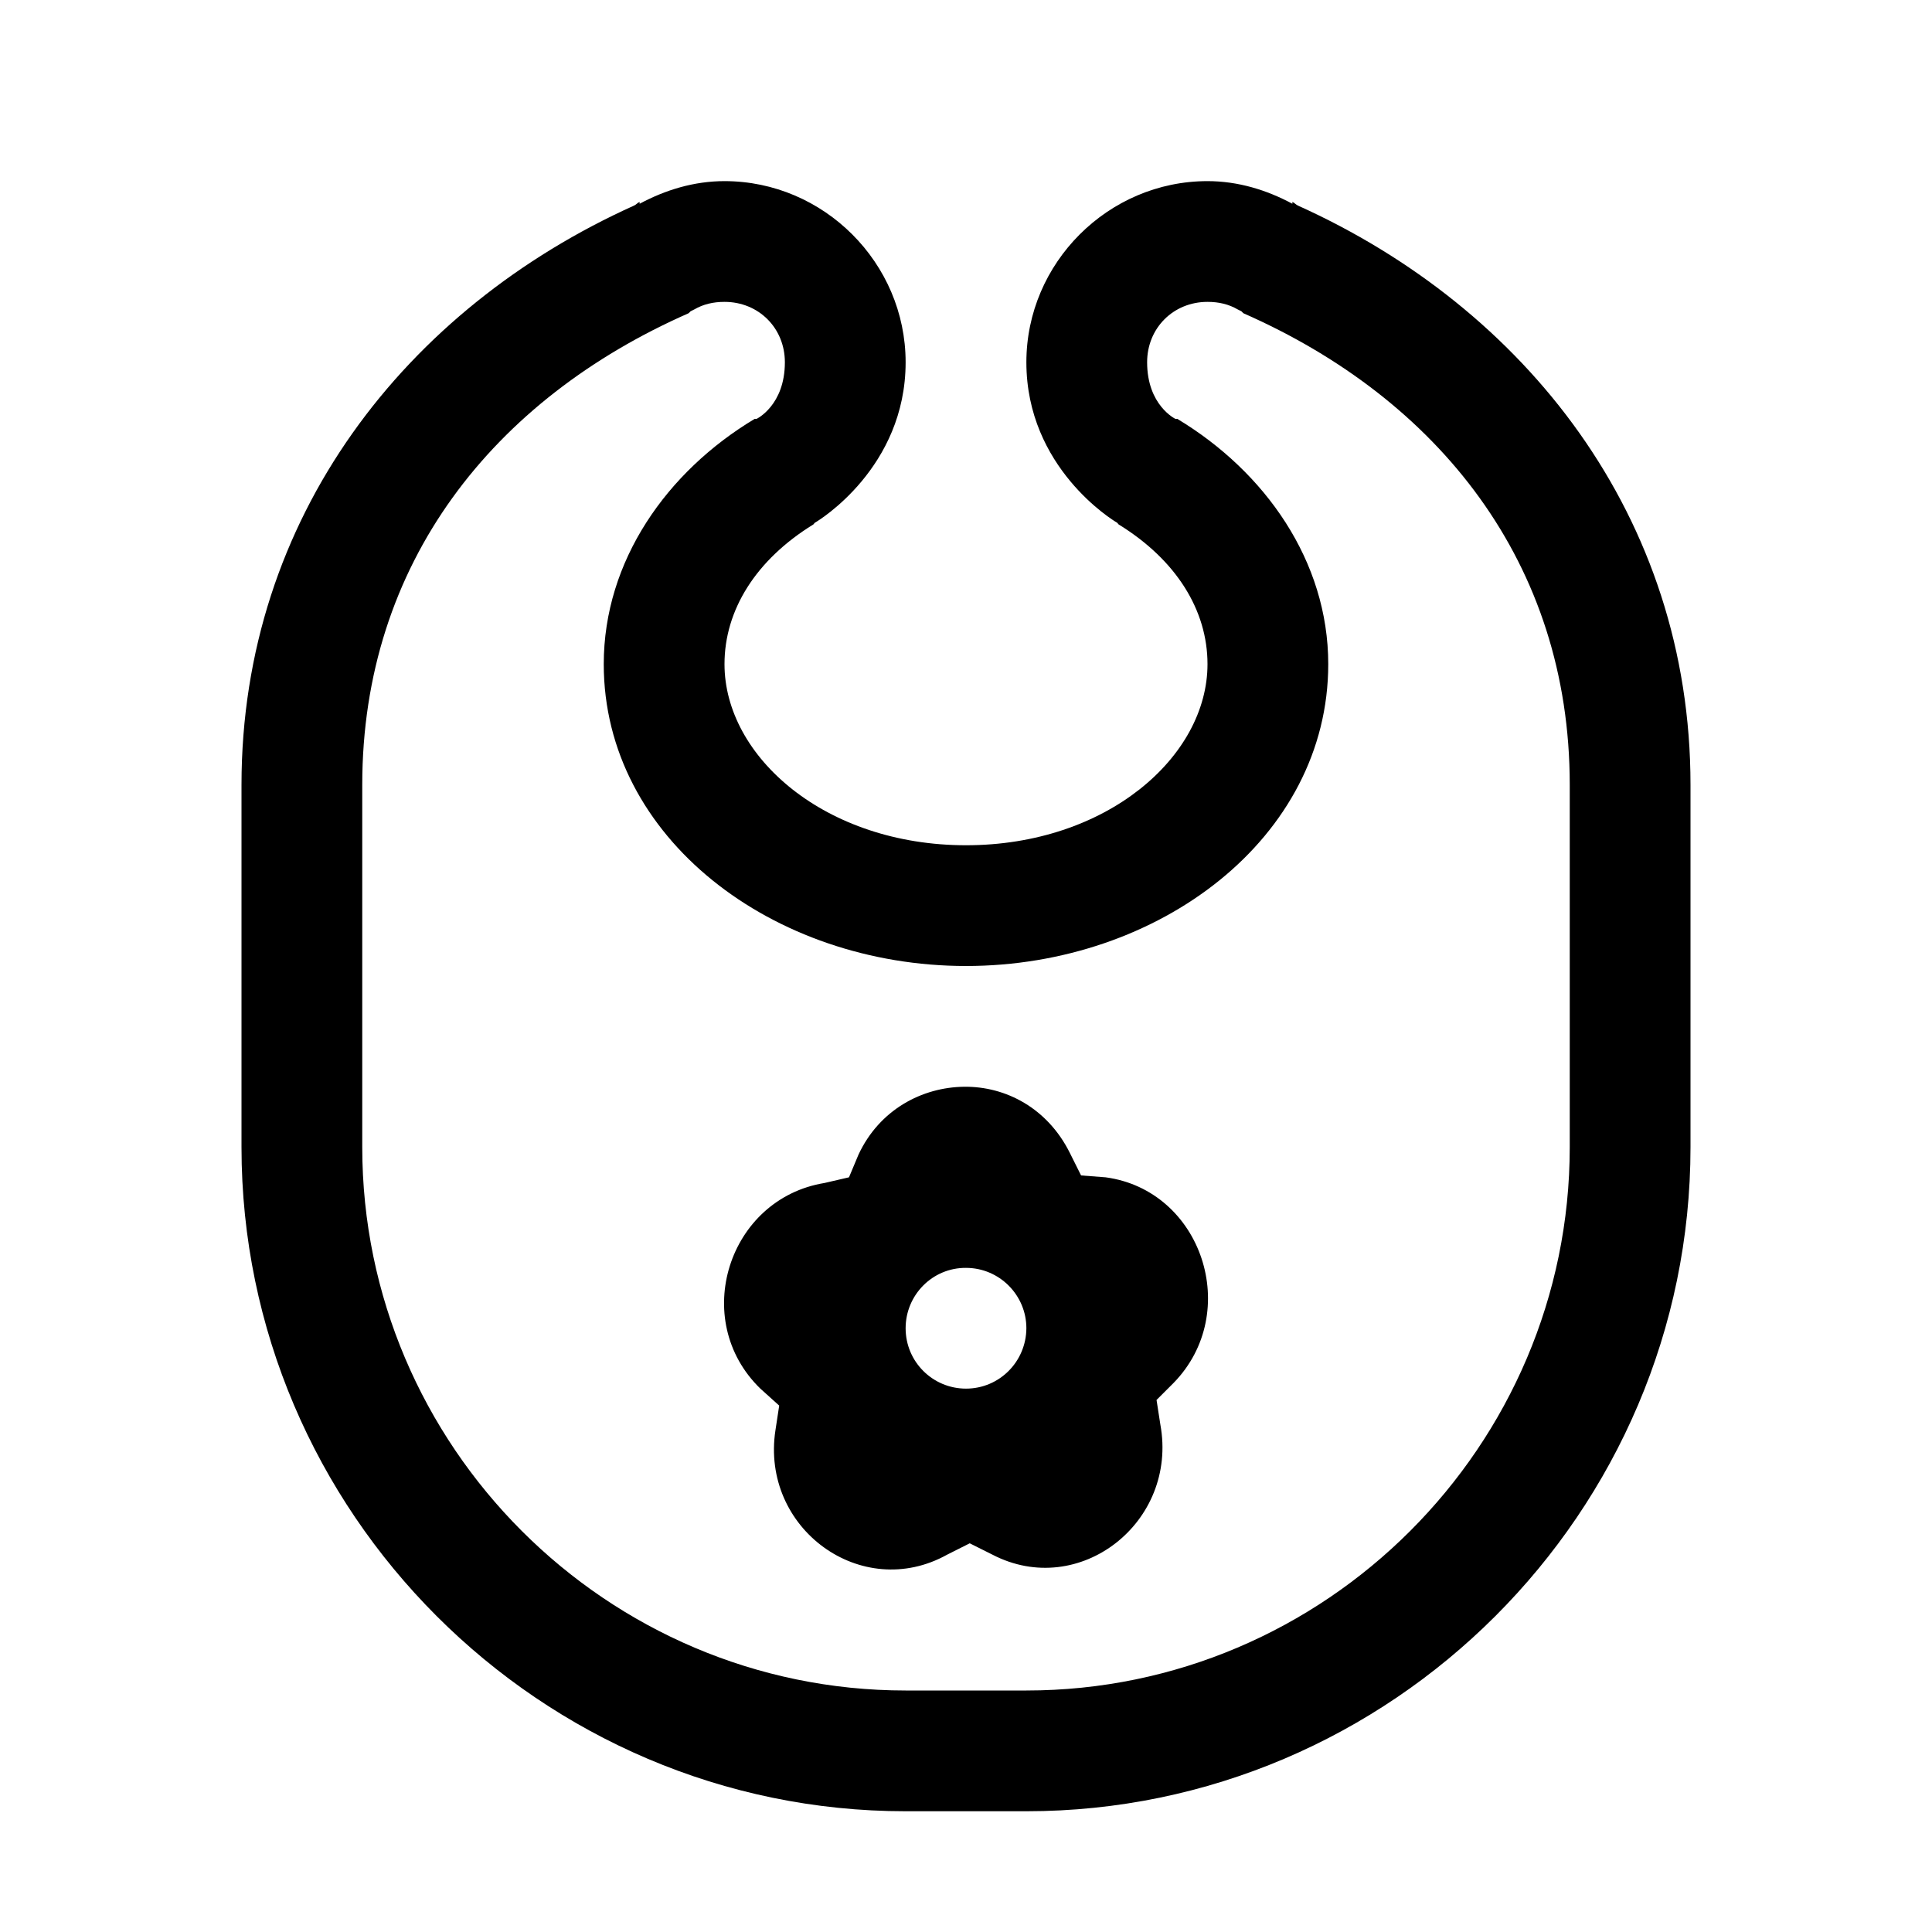 <?xml version="1.0" encoding="UTF-8"?>
<svg xmlns="http://www.w3.org/2000/svg" xmlns:xlink="http://www.w3.org/1999/xlink" viewBox="0 0 32 32" version="1.1">
<g>
<path d="M 12 3 C 11.492 3 11.016 3.148 10.594 3.375 L 10.594 3.344 C 10.559 3.359 10.535 3.391 10.5 3.406 C 6.738 5.102 4 8.559 4 13 L 4 19 C 4 25.047 8.953 30 15 30 L 17 30 C 23.047 30 28 25.047 28 19 L 28 13 C 28 8.559 25.262 5.102 21.5 3.406 C 21.465 3.391 21.441 3.359 21.406 3.344 L 21.406 3.375 C 20.984 3.148 20.508 3 20 3 C 18.355 3 17 4.355 17 6 C 17 7.746 18.438 8.621 18.5 8.656 C 18.516 8.664 18.516 8.68 18.531 8.688 C 19.48 9.273 20 10.105 20 11 C 20 12.535 18.328 14 16 14 C 13.672 14 12 12.535 12 11 C 12 10.105 12.52 9.273 13.469 8.688 C 13.484 8.68 13.484 8.664 13.5 8.656 C 13.562 8.621 15 7.746 15 6 C 15 4.355 13.645 3 12 3 Z M 12 5 C 12.566 5 13 5.434 13 6 C 13 6.715 12.531 6.938 12.531 6.938 L 12.5 6.938 C 11.047 7.809 10 9.289 10 11 C 10 13.883 12.805 16 16 16 C 19.195 16 22 13.883 22 11 C 22 9.293 20.953 7.812 19.5 6.938 L 19.469 6.938 C 19.469 6.938 19 6.715 19 6 C 19 5.434 19.434 5 20 5 C 20.188 5 20.352 5.039 20.5 5.125 L 20.562 5.156 L 20.594 5.188 C 23.824 6.609 26 9.324 26 13 L 26 19 C 26 23.953 21.953 28 17 28 L 15 28 C 10.047 28 6 23.953 6 19 L 6 13 C 6 9.324 8.176 6.609 11.406 5.188 L 11.438 5.156 L 11.5 5.125 C 11.648 5.039 11.812 5 12 5 Z M 15.969 18 C 15.273 18.008 14.566 18.379 14.219 19.125 L 14.062 19.5 L 13.656 19.594 C 12.062 19.855 11.422 21.863 12.594 23 L 12.906 23.281 L 12.844 23.688 C 12.594 25.316 14.27 26.539 15.688 25.75 L 16.062 25.562 L 16.438 25.75 C 17.875 26.496 19.516 25.215 19.219 23.594 L 19.156 23.188 L 19.438 22.906 C 20.578 21.738 19.91 19.715 18.312 19.5 L 17.906 19.469 L 17.719 19.094 C 17.352 18.359 16.664 17.992 15.969 18 Z M 16 21 C 16.551 21 17 21.449 17 22 C 16.996 22.555 16.551 23 16 23 C 15.449 23 15 22.555 15 22 C 15 21.449 15.445 20.996 16 21 Z "></path>
</g>
</svg>

